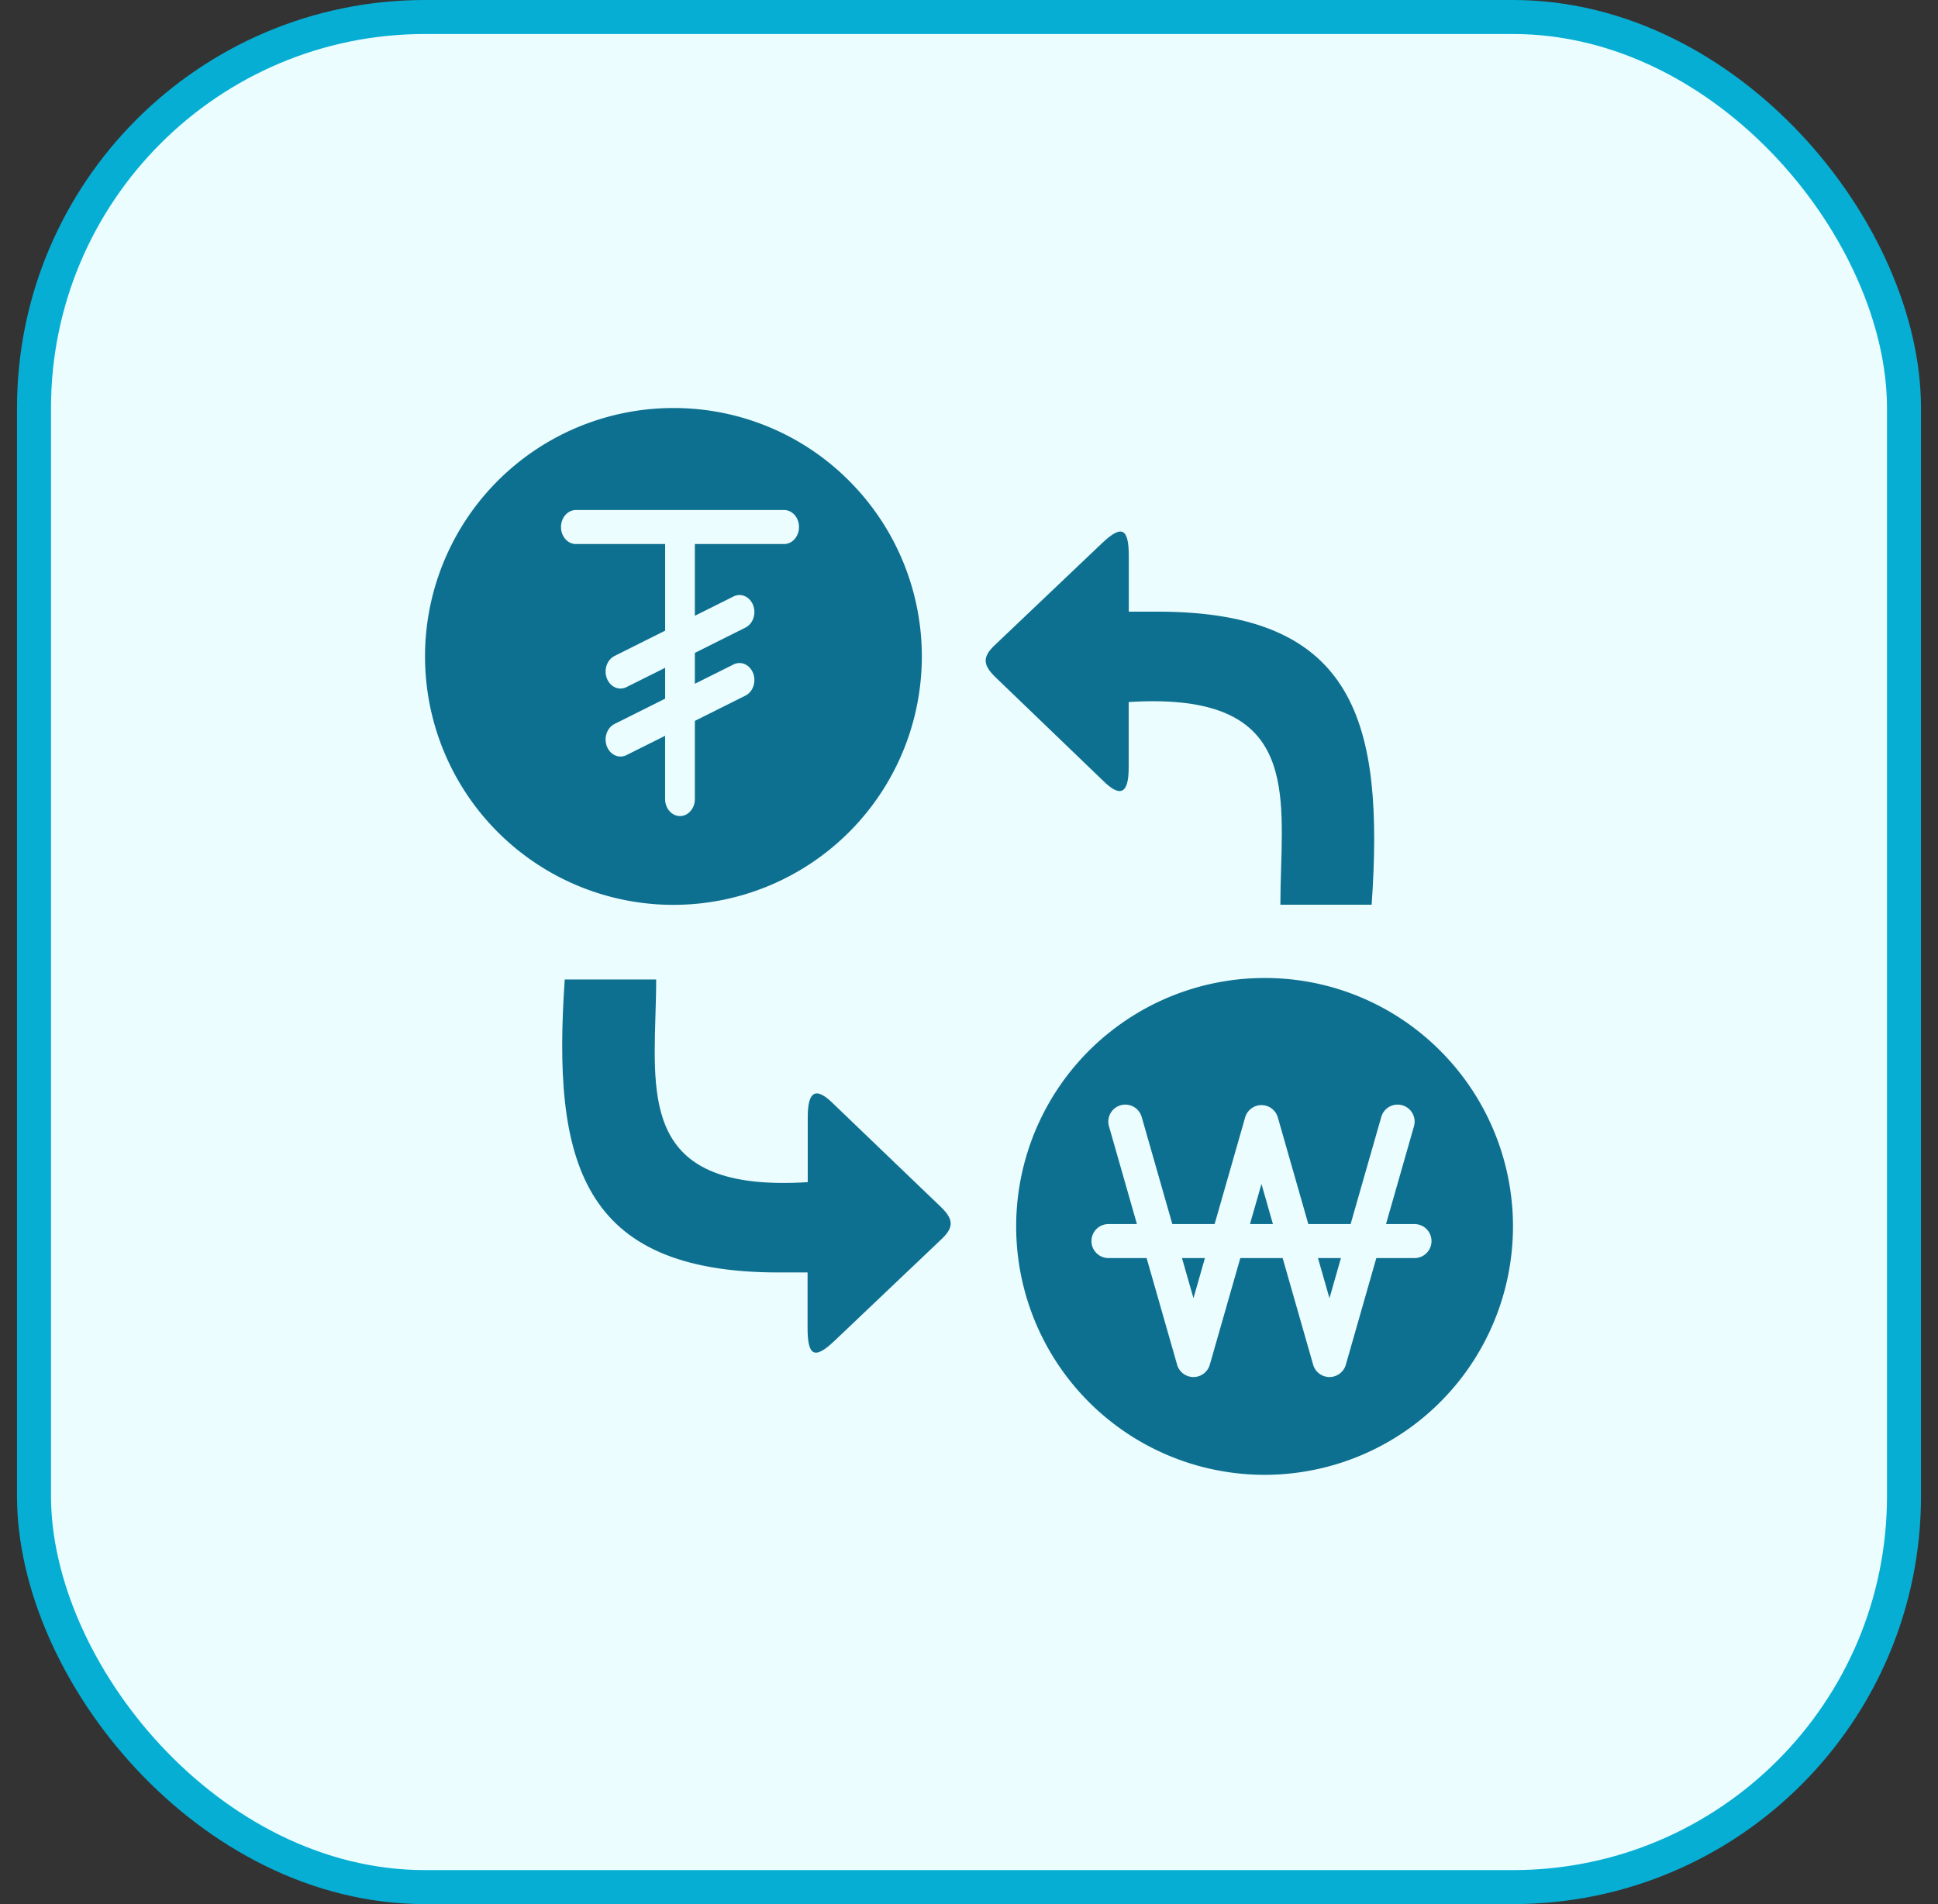 <svg width="57" height="56" viewBox="0 0 57 56" fill="none" xmlns="http://www.w3.org/2000/svg">
    <rect x="0" y="0" width="57" height="56" fill="#333333" stroke="none"/>
    <rect x="1" y=".5" width="55" height="55" rx="11.5" fill="#ECFDFF"/>
    <g clip-path="url(#zpqcojr2wa)" fill="#0E7090">
        <path fill-rule="evenodd" clip-rule="evenodd" d="M19.81 12a7.306 7.306 0 1 0 5.163 2.14A7.27 7.27 0 0 0 19.81 12zm-3.31 3.5c0-.276.196-.5.438-.5h6.125c.241 0 .437.224.437.5s-.196.5-.438.5h-2.625v2.11l1.138-.568c.221-.11.479.005.576.258.097.253-.004.547-.226.658l-1.488.744v.908l1.138-.568c.221-.11.479.005.576.258.097.253-.004.547-.226.658l-1.488.744V23.5c0 .276-.195.5-.437.5s-.438-.224-.438-.5v-1.86l-1.137.568c-.221.11-.479-.005-.576-.258-.097-.253.004-.547.226-.658l1.488-.744v-.908l-1.138.568c-.221.11-.479-.005-.576-.258-.097-.253.004-.547.226-.658l1.488-.744V16h-2.625c-.242 0-.438-.224-.438-.5z"/>
        <path d="M40.343 26.607c.367-5.338-.454-8.618-6.289-8.618H33.2v-1.625c0-.813-.192-.953-.78-.396l-3.167 3.01c-.383.362-.328.599.037.95l3.127 3.008c.547.552.78.395.78-.365v-1.924c4.636-.292 4.563 2.165 4.483 4.875-.011.36-.022.723-.022 1.085h2.685zM16.61 28.807c-.368 5.338.453 8.616 6.288 8.616h.854v1.627c0 .813.19.953.78.396l3.167-3.01c.382-.362.328-.599-.037-.95l-3.124-2.997c-.547-.555-.781-.398-.781.364v1.914c-4.633.292-4.56-2.165-4.48-4.875.011-.359.022-.723.022-1.085h-2.69zM35.102 38.18 34.764 37h.675l-.337 1.18zM37.102 34.82l.337 1.18h-.675l.338-1.18zM39.102 38.18 38.764 37h.675l-.337 1.18z"/>
        <path fill-rule="evenodd" clip-rule="evenodd" d="M32.561 30.42a7.305 7.305 0 0 1 4.636-1.657 7.27 7.27 0 0 1 5.163 2.14 7.306 7.306 0 1 1-9.799-.484zm1.021 2.443a.5.5 0 1 0-.961.275L33.439 36h-.837a.5.5 0 1 0 0 1h1.122l.897 3.137a.5.5 0 0 0 .961 0L36.48 37h1.245l.897 3.137a.5.5 0 0 0 .961 0L40.48 37h1.123a.5.5 0 0 0 0-1h-.838l.818-2.862a.5.5 0 1 0-.961-.275L39.724 36H38.48l-.897-3.137a.5.5 0 0 0-.961 0L35.724 36H34.48l-.897-3.137z"/>
    </g>
    <rect x="1" y=".5" width="55" height="55" rx="11.5" stroke="#06AED4"/>
    <defs>
        <clipPath id="zpqcojr2wa">
            <path fill="#fff" transform="translate(12.5 12)" d="M0 0h32v32H0z"/>
        </clipPath>
    </defs>
</svg>
